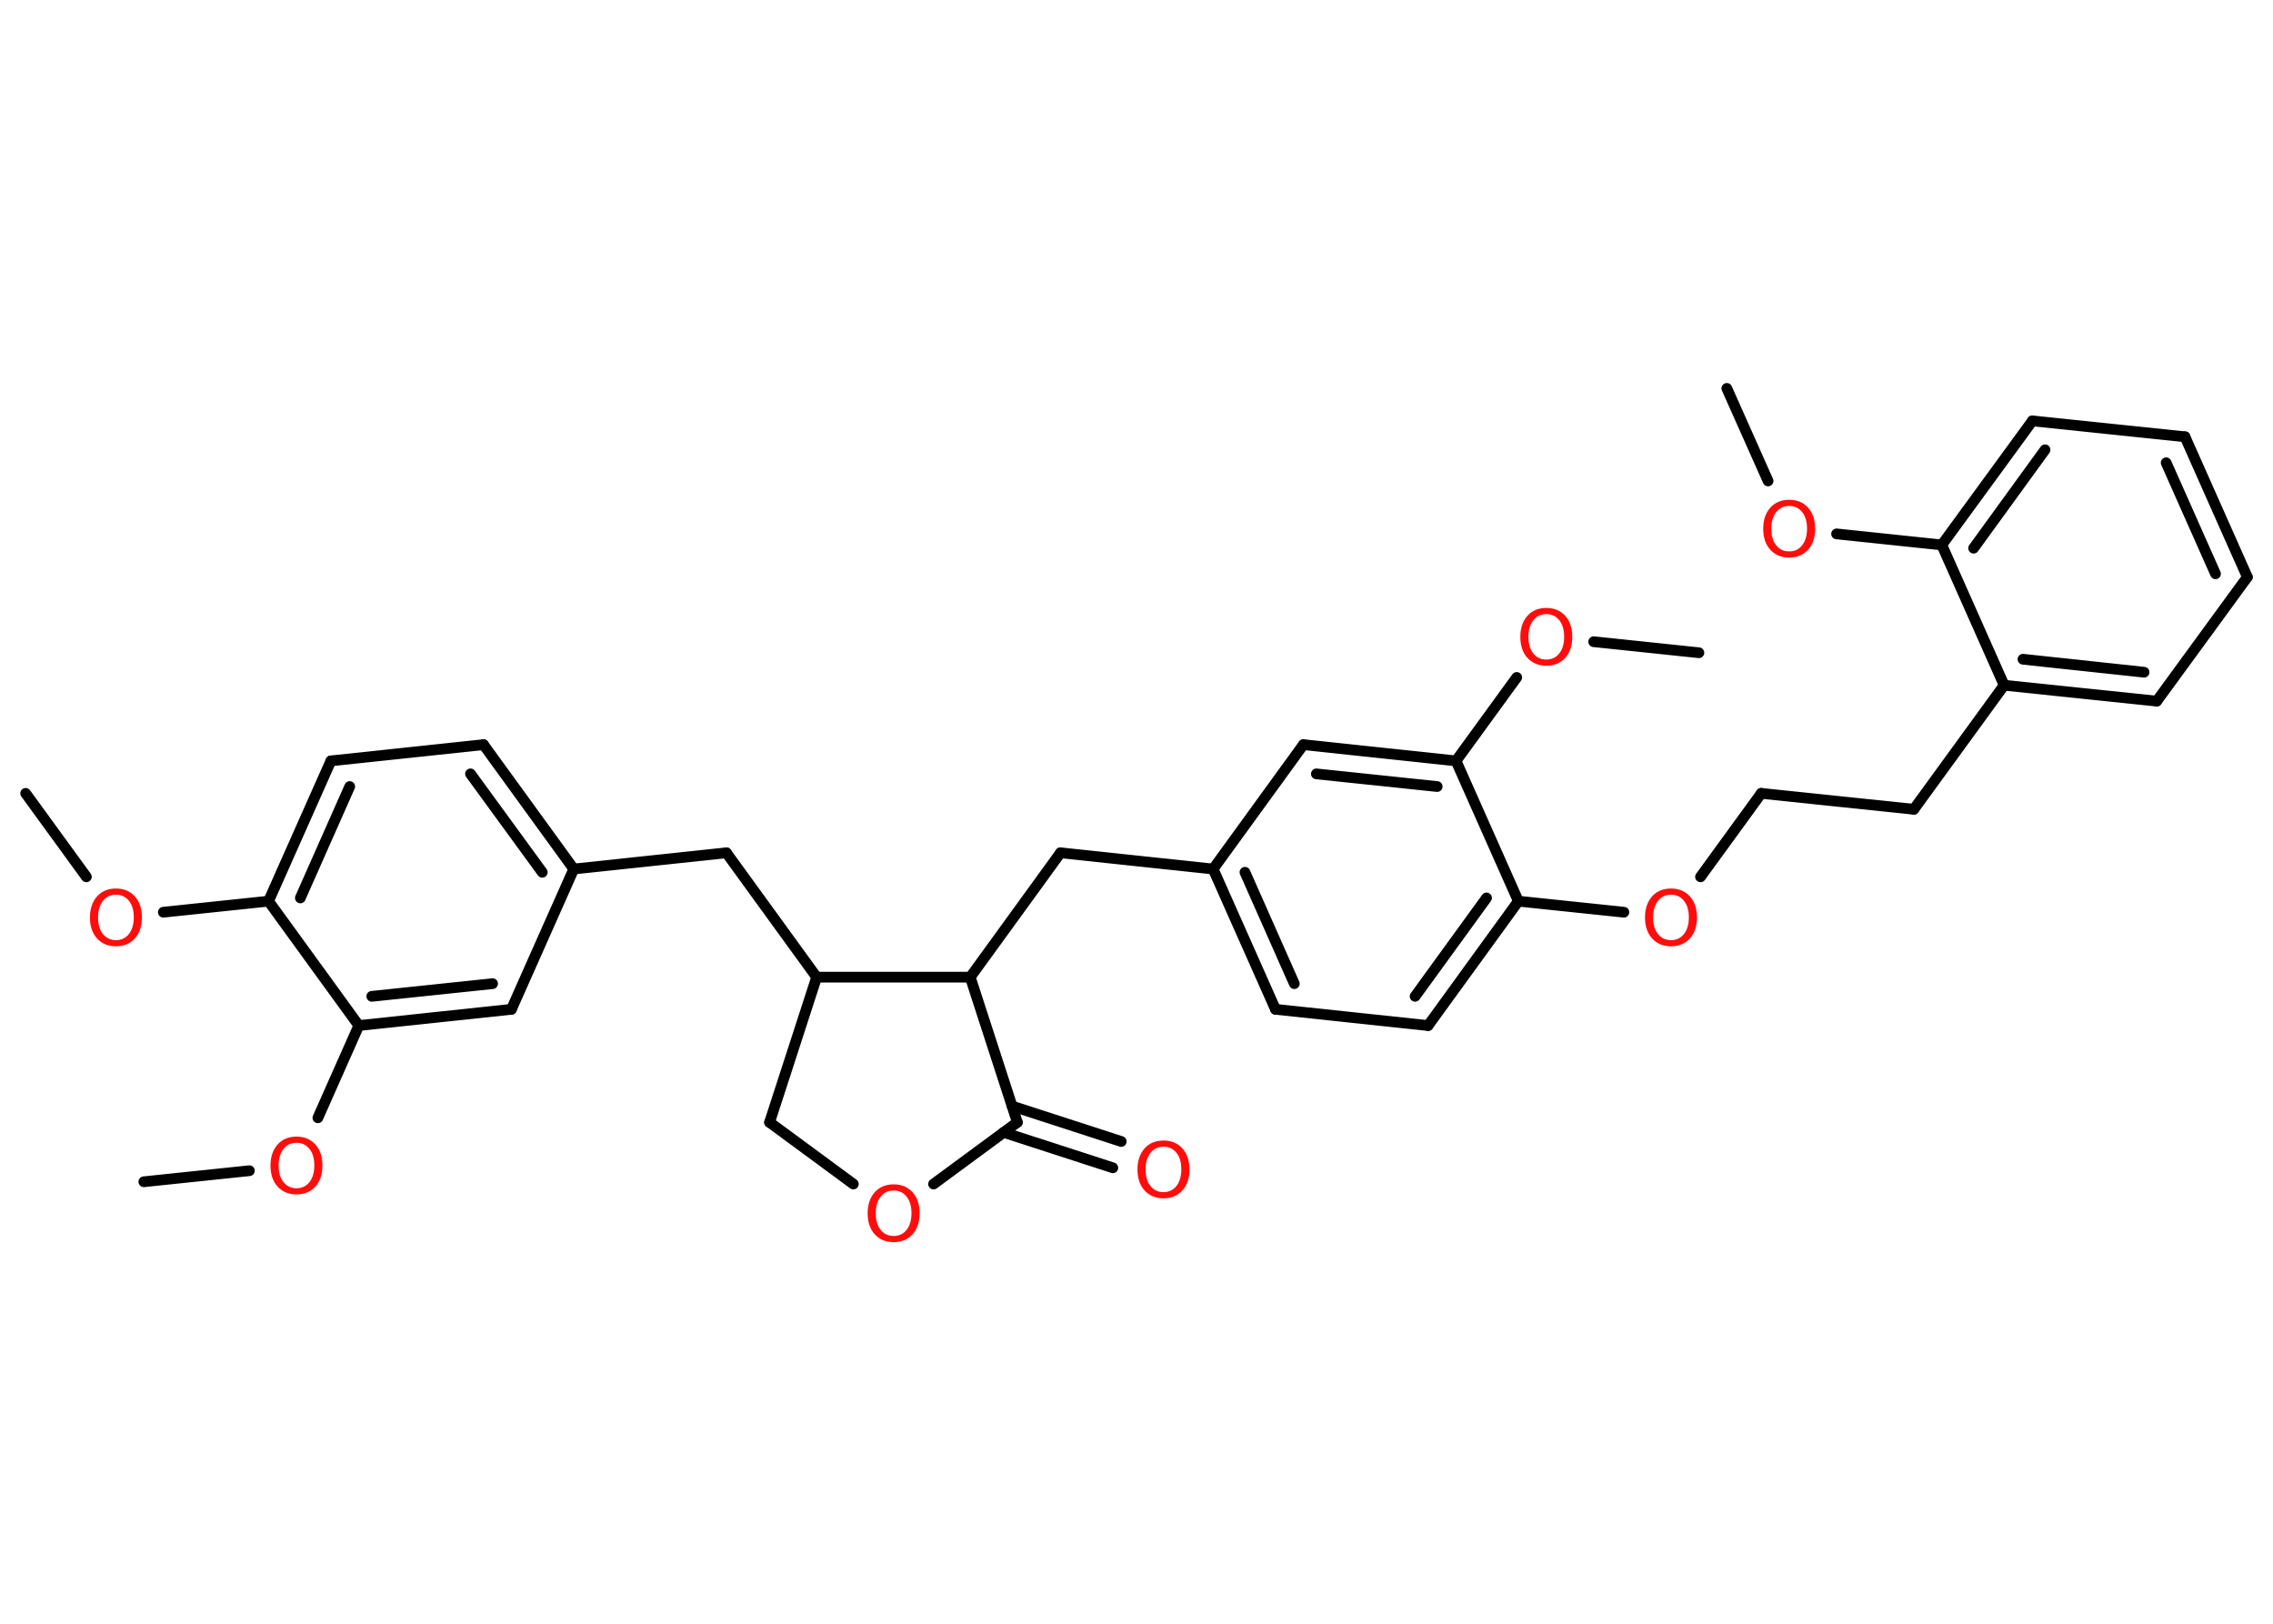 <?xml version='1.0' encoding='UTF-8'?>
<!DOCTYPE svg PUBLIC "-//W3C//DTD SVG 1.1//EN" "http://www.w3.org/Graphics/SVG/1.1/DTD/svg11.dtd">
<svg version='1.2' xmlns='http://www.w3.org/2000/svg' xmlns:xlink='http://www.w3.org/1999/xlink' width='70.0mm' height='50.0mm' viewBox='0 0 70.0 50.0'>
  <desc>Generated by the Chemistry Development Kit (http://github.com/cdk)</desc>
  <g stroke-linecap='round' stroke-linejoin='round' stroke='#000000' stroke-width='.33' fill='#FF0D0D'>
    <rect x='.0' y='.0' width='70.0' height='50.0' fill='#FFFFFF' stroke='none'/>
    <g id='mol1' class='mol'>
      <line id='mol1bnd1' class='bond' x1='53.18' y1='11.96' x2='54.45' y2='14.81'/>
      <line id='mol1bnd2' class='bond' x1='56.56' y1='16.44' x2='59.8' y2='16.78'/>
      <g id='mol1bnd3' class='bond'>
        <line x1='62.59' y1='12.96' x2='59.8' y2='16.78'/>
        <line x1='62.98' y1='13.85' x2='60.78' y2='16.88'/>
      </g>
      <line id='mol1bnd4' class='bond' x1='62.59' y1='12.96' x2='67.29' y2='13.45'/>
      <g id='mol1bnd5' class='bond'>
        <line x1='69.21' y1='17.77' x2='67.29' y2='13.45'/>
        <line x1='68.23' y1='17.67' x2='66.71' y2='14.25'/>
      </g>
      <line id='mol1bnd6' class='bond' x1='69.21' y1='17.77' x2='66.42' y2='21.59'/>
      <g id='mol1bnd7' class='bond'>
        <line x1='61.72' y1='21.1' x2='66.42' y2='21.59'/>
        <line x1='62.3' y1='20.3' x2='66.03' y2='20.7'/>
      </g>
      <line id='mol1bnd8' class='bond' x1='59.8' y1='16.78' x2='61.72' y2='21.1'/>
      <line id='mol1bnd9' class='bond' x1='61.72' y1='21.1' x2='58.94' y2='24.92'/>
      <line id='mol1bnd10' class='bond' x1='58.94' y1='24.92' x2='54.24' y2='24.43'/>
      <line id='mol1bnd11' class='bond' x1='54.24' y1='24.43' x2='52.37' y2='27.0'/>
      <line id='mol1bnd12' class='bond' x1='50.01' y1='28.09' x2='46.76' y2='27.75'/>
      <g id='mol1bnd13' class='bond'>
        <line x1='43.98' y1='31.58' x2='46.76' y2='27.75'/>
        <line x1='43.58' y1='30.68' x2='45.78' y2='27.65'/>
      </g>
      <line id='mol1bnd14' class='bond' x1='43.98' y1='31.58' x2='39.28' y2='31.08'/>
      <g id='mol1bnd15' class='bond'>
        <line x1='37.36' y1='26.76' x2='39.28' y2='31.08'/>
        <line x1='38.34' y1='26.86' x2='39.86' y2='30.29'/>
      </g>
      <line id='mol1bnd16' class='bond' x1='37.36' y1='26.76' x2='32.66' y2='26.26'/>
      <line id='mol1bnd17' class='bond' x1='32.66' y1='26.26' x2='29.88' y2='30.09'/>
      <line id='mol1bnd18' class='bond' x1='29.88' y1='30.09' x2='31.33' y2='34.56'/>
      <g id='mol1bnd19' class='bond'>
        <line x1='31.17' y1='34.06' x2='34.53' y2='35.15'/>
        <line x1='30.91' y1='34.87' x2='34.27' y2='35.96'/>
      </g>
      <line id='mol1bnd20' class='bond' x1='31.33' y1='34.56' x2='28.75' y2='36.46'/>
      <line id='mol1bnd21' class='bond' x1='26.28' y1='36.46' x2='23.7' y2='34.56'/>
      <line id='mol1bnd22' class='bond' x1='23.7' y1='34.56' x2='25.15' y2='30.09'/>
      <line id='mol1bnd23' class='bond' x1='29.88' y1='30.09' x2='25.15' y2='30.09'/>
      <line id='mol1bnd24' class='bond' x1='25.15' y1='30.09' x2='22.37' y2='26.26'/>
      <line id='mol1bnd25' class='bond' x1='22.37' y1='26.26' x2='17.67' y2='26.76'/>
      <g id='mol1bnd26' class='bond'>
        <line x1='17.67' y1='26.76' x2='14.89' y2='22.93'/>
        <line x1='16.7' y1='26.86' x2='14.49' y2='23.83'/>
      </g>
      <line id='mol1bnd27' class='bond' x1='14.89' y1='22.93' x2='10.19' y2='23.43'/>
      <g id='mol1bnd28' class='bond'>
        <line x1='10.19' y1='23.43' x2='8.27' y2='27.75'/>
        <line x1='10.77' y1='24.22' x2='9.25' y2='27.65'/>
      </g>
      <line id='mol1bnd29' class='bond' x1='8.27' y1='27.75' x2='5.03' y2='28.09'/>
      <line id='mol1bnd30' class='bond' x1='2.66' y1='27.0' x2='.79' y2='24.43'/>
      <line id='mol1bnd31' class='bond' x1='8.27' y1='27.75' x2='11.05' y2='31.58'/>
      <line id='mol1bnd32' class='bond' x1='11.05' y1='31.58' x2='9.79' y2='34.42'/>
      <line id='mol1bnd33' class='bond' x1='7.68' y1='36.05' x2='4.43' y2='36.39'/>
      <g id='mol1bnd34' class='bond'>
        <line x1='11.05' y1='31.58' x2='15.75' y2='31.08'/>
        <line x1='11.45' y1='30.68' x2='15.17' y2='30.29'/>
      </g>
      <line id='mol1bnd35' class='bond' x1='17.67' y1='26.76' x2='15.75' y2='31.08'/>
      <line id='mol1bnd36' class='bond' x1='37.36' y1='26.76' x2='40.14' y2='22.93'/>
      <g id='mol1bnd37' class='bond'>
        <line x1='44.84' y1='23.43' x2='40.14' y2='22.93'/>
        <line x1='44.26' y1='24.22' x2='40.54' y2='23.83'/>
      </g>
      <line id='mol1bnd38' class='bond' x1='46.76' y1='27.75' x2='44.84' y2='23.43'/>
      <line id='mol1bnd39' class='bond' x1='44.84' y1='23.43' x2='46.71' y2='20.86'/>
      <line id='mol1bnd40' class='bond' x1='49.08' y1='19.76' x2='52.32' y2='20.1'/>
      <path id='mol1atm2' class='atom' d='M55.1 15.58q-.25 .0 -.4 .19q-.15 .19 -.15 .51q.0 .33 .15 .51q.15 .19 .4 .19q.25 .0 .4 -.19q.15 -.19 .15 -.51q.0 -.33 -.15 -.51q-.15 -.19 -.4 -.19zM55.1 15.39q.36 .0 .58 .24q.22 .24 .22 .65q.0 .41 -.22 .65q-.22 .24 -.58 .24q-.36 .0 -.58 -.24q-.22 -.24 -.22 -.65q.0 -.4 .22 -.65q.22 -.24 .58 -.24z' stroke='none'/>
      <path id='mol1atm11' class='atom' d='M51.46 27.55q-.25 .0 -.4 .19q-.15 .19 -.15 .51q.0 .33 .15 .51q.15 .19 .4 .19q.25 .0 .4 -.19q.15 -.19 .15 -.51q.0 -.33 -.15 -.51q-.15 -.19 -.4 -.19zM51.46 27.36q.36 .0 .58 .24q.22 .24 .22 .65q.0 .41 -.22 .65q-.22 .24 -.58 .24q-.36 .0 -.58 -.24q-.22 -.24 -.22 -.65q.0 -.4 .22 -.65q.22 -.24 .58 -.24z' stroke='none'/>
      <path id='mol1atm19' class='atom' d='M35.83 35.31q-.25 .0 -.4 .19q-.15 .19 -.15 .51q.0 .33 .15 .51q.15 .19 .4 .19q.25 .0 .4 -.19q.15 -.19 .15 -.51q.0 -.33 -.15 -.51q-.15 -.19 -.4 -.19zM35.83 35.12q.36 .0 .58 .24q.22 .24 .22 .65q.0 .41 -.22 .65q-.22 .24 -.58 .24q-.36 .0 -.58 -.24q-.22 -.24 -.22 -.65q.0 -.4 .22 -.65q.22 -.24 .58 -.24z' stroke='none'/>
      <path id='mol1atm20' class='atom' d='M27.52 36.66q-.25 .0 -.4 .19q-.15 .19 -.15 .51q.0 .33 .15 .51q.15 .19 .4 .19q.25 .0 .4 -.19q.15 -.19 .15 -.51q.0 -.33 -.15 -.51q-.15 -.19 -.4 -.19zM27.52 36.47q.36 .0 .58 .24q.22 .24 .22 .65q.0 .41 -.22 .65q-.22 .24 -.58 .24q-.36 .0 -.58 -.24q-.22 -.24 -.22 -.65q.0 -.4 .22 -.65q.22 -.24 .58 -.24z' stroke='none'/>
      <path id='mol1atm28' class='atom' d='M3.57 27.55q-.25 .0 -.4 .19q-.15 .19 -.15 .51q.0 .33 .15 .51q.15 .19 .4 .19q.25 .0 .4 -.19q.15 -.19 .15 -.51q.0 -.33 -.15 -.51q-.15 -.19 -.4 -.19zM3.57 27.36q.36 .0 .58 .24q.22 .24 .22 .65q.0 .41 -.22 .65q-.22 .24 -.58 .24q-.36 .0 -.58 -.24q-.22 -.24 -.22 -.65q.0 -.4 .22 -.65q.22 -.24 .58 -.24z' stroke='none'/>
      <path id='mol1atm31' class='atom' d='M9.13 35.19q-.25 .0 -.4 .19q-.15 .19 -.15 .51q.0 .33 .15 .51q.15 .19 .4 .19q.25 .0 .4 -.19q.15 -.19 .15 -.51q.0 -.33 -.15 -.51q-.15 -.19 -.4 -.19zM9.13 35.0q.36 .0 .58 .24q.22 .24 .22 .65q.0 .41 -.22 .65q-.22 .24 -.58 .24q-.36 .0 -.58 -.24q-.22 -.24 -.22 -.65q.0 -.4 .22 -.65q.22 -.24 .58 -.24z' stroke='none'/>
      <path id='mol1atm36' class='atom' d='M47.62 18.91q-.25 .0 -.4 .19q-.15 .19 -.15 .51q.0 .33 .15 .51q.15 .19 .4 .19q.25 .0 .4 -.19q.15 -.19 .15 -.51q.0 -.33 -.15 -.51q-.15 -.19 -.4 -.19zM47.62 18.72q.36 .0 .58 .24q.22 .24 .22 .65q.0 .41 -.22 .65q-.22 .24 -.58 .24q-.36 .0 -.58 -.24q-.22 -.24 -.22 -.65q.0 -.4 .22 -.65q.22 -.24 .58 -.24z' stroke='none'/>
    </g>
  </g>
</svg>
